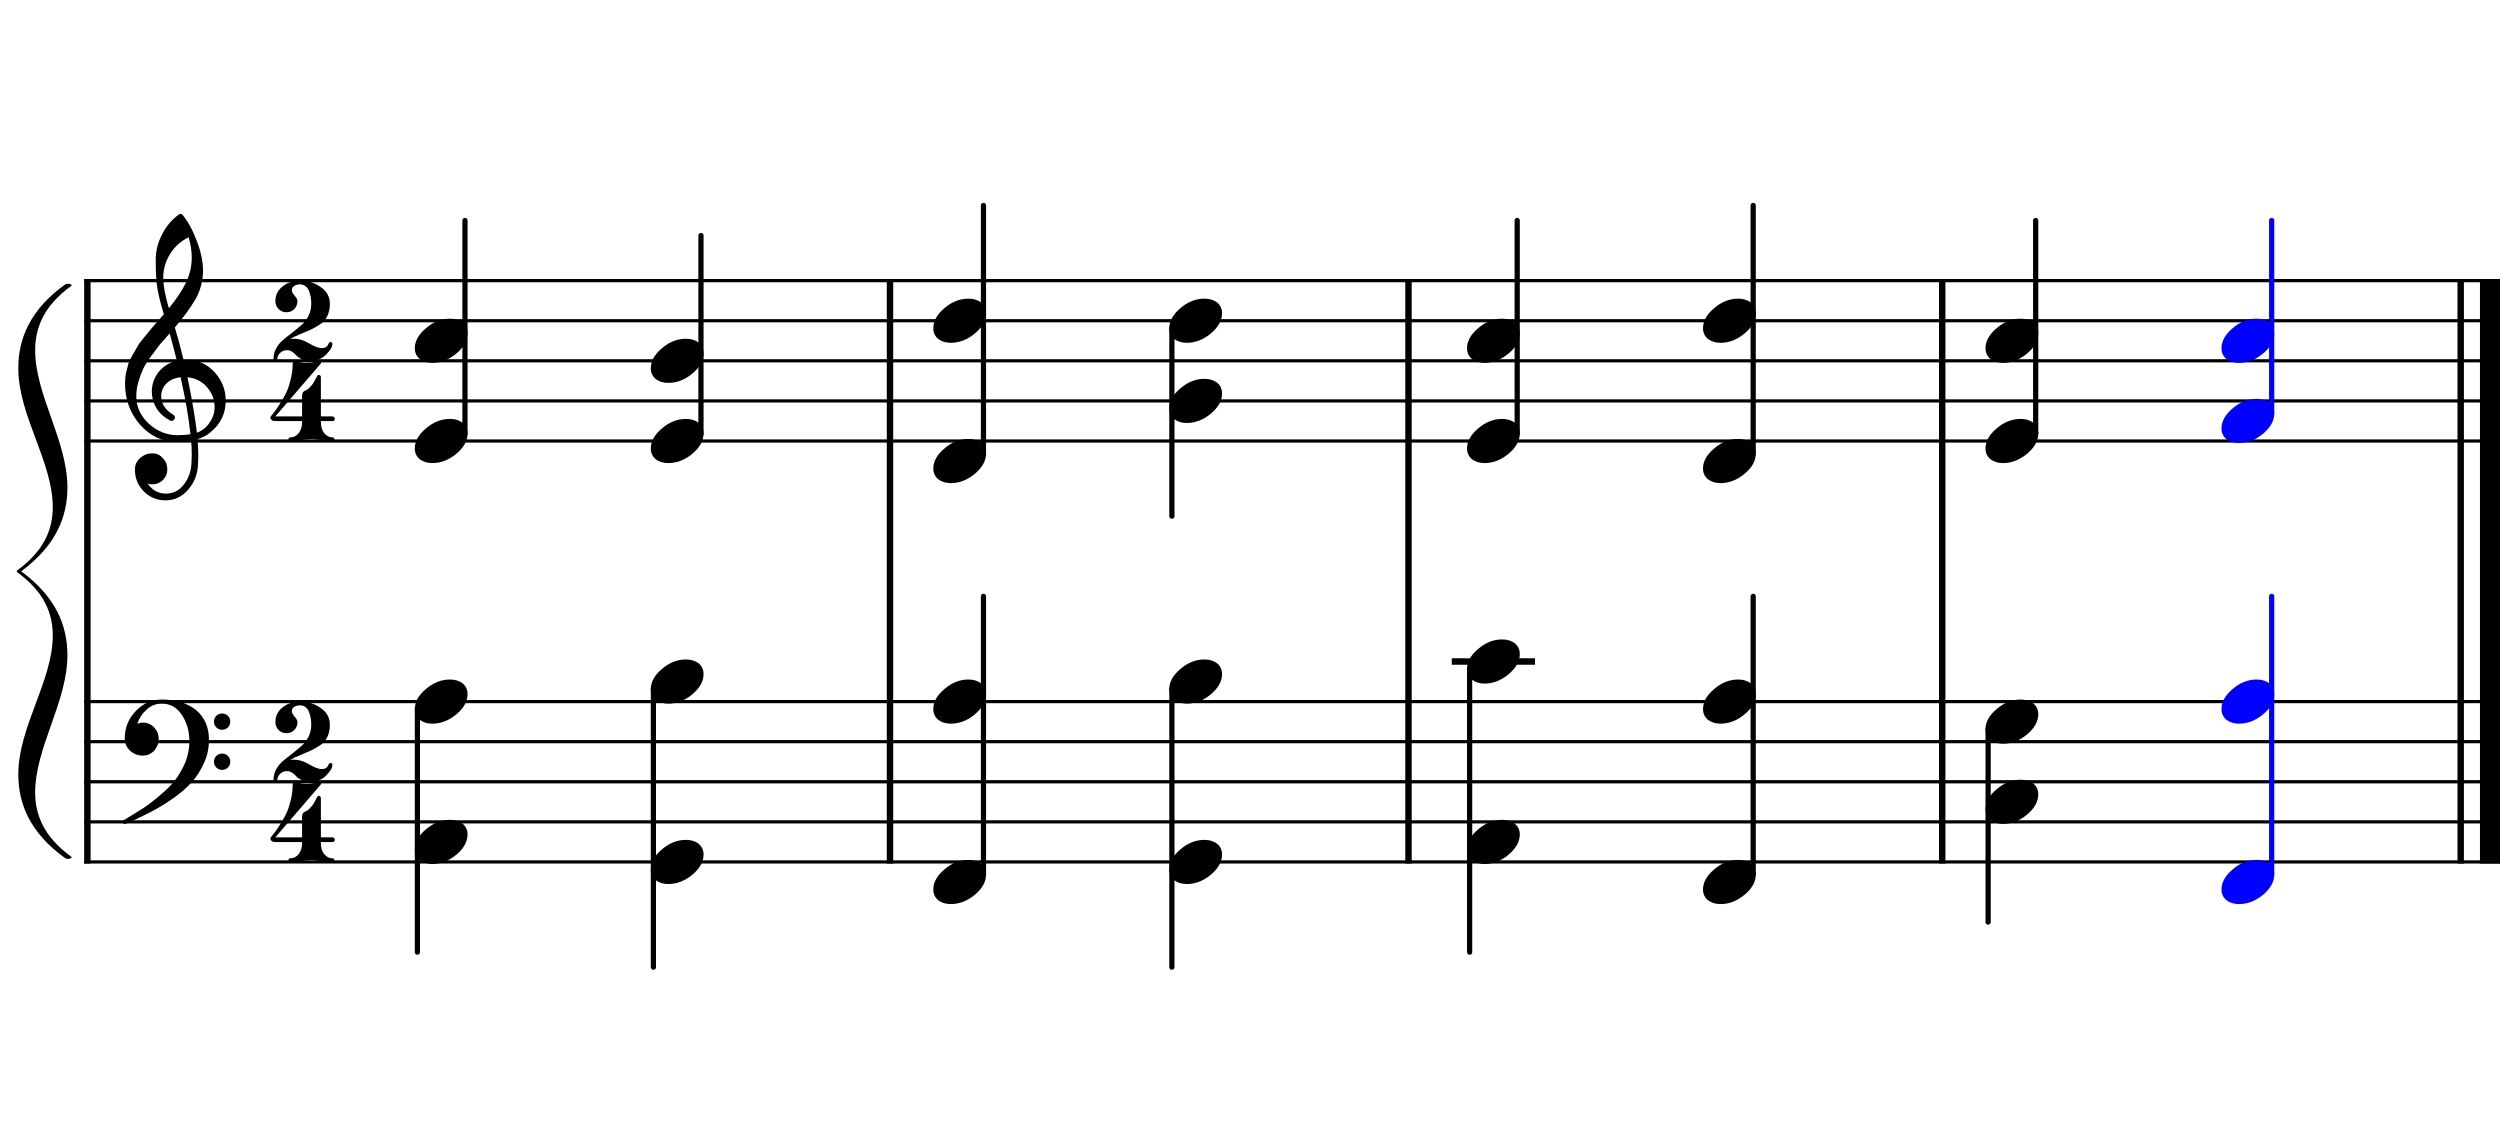<?xml version="1.0" encoding="UTF-8" standalone="no"?>
<svg width="1559.06px" height="708.66px" viewBox="0 0 1559.06 708.66"
 xmlns="http://www.w3.org/2000/svg" xmlns:xlink="http://www.w3.org/1999/xlink" version="1.2" baseProfile="tiny">
<title>tillmann-2006-less-related-harp</title>
<desc>Generated by MuseScore 3.4.2</desc>
<polyline class="StaffLines" fill="none" stroke="#000000" stroke-width="2.00" stroke-linejoin="bevel" points="52.5,175.011 1559.06,175.011"/>
<polyline class="StaffLines" fill="none" stroke="#000000" stroke-width="2.00" stroke-linejoin="bevel" points="52.5,200.013 1559.06,200.013"/>
<polyline class="StaffLines" fill="none" stroke="#000000" stroke-width="2.00" stroke-linejoin="bevel" points="52.5,225.014 1559.06,225.014"/>
<polyline class="StaffLines" fill="none" stroke="#000000" stroke-width="2.00" stroke-linejoin="bevel" points="52.5,250.016 1559.06,250.016"/>
<polyline class="StaffLines" fill="none" stroke="#000000" stroke-width="2.00" stroke-linejoin="bevel" points="52.5,275.017 1559.06,275.017"/>
<polyline class="StaffLines" fill="none" stroke="#000000" stroke-width="2.00" stroke-linejoin="bevel" points="52.5,437.528 1559.06,437.528"/>
<polyline class="StaffLines" fill="none" stroke="#000000" stroke-width="2.00" stroke-linejoin="bevel" points="52.5,462.529 1559.06,462.529"/>
<polyline class="StaffLines" fill="none" stroke="#000000" stroke-width="2.00" stroke-linejoin="bevel" points="52.5,487.531 1559.06,487.531"/>
<polyline class="StaffLines" fill="none" stroke="#000000" stroke-width="2.00" stroke-linejoin="bevel" points="52.5,512.532 1559.06,512.532"/>
<polyline class="StaffLines" fill="none" stroke="#000000" stroke-width="2.00" stroke-linejoin="bevel" points="52.5,537.534 1559.06,537.534"/>
<polyline class="BarLine" fill="none" stroke="#000000" stroke-width="4.00" stroke-linejoin="bevel" points="54.5,436.527 54.5,538.534"/>
<polyline class="BarLine" fill="none" stroke="#000000" stroke-width="4.00" stroke-linejoin="bevel" points="555.02,436.527 555.02,538.534"/>
<polyline class="BarLine" fill="none" stroke="#000000" stroke-width="4.00" stroke-linejoin="bevel" points="878.364,436.527 878.364,538.534"/>
<polyline class="BarLine" fill="none" stroke="#000000" stroke-width="4.00" stroke-linejoin="bevel" points="1211.21,436.527 1211.21,538.534"/>
<polyline class="BarLine" fill="none" stroke="#000000" stroke-width="4.00" stroke-linejoin="bevel" points="1534.55,436.527 1534.55,538.534"/>
<polyline class="BarLine" fill="none" stroke="#000000" stroke-width="12.50" stroke-linejoin="bevel" points="1552.81,436.527 1552.81,538.534"/>
<polyline class="BarLine" fill="none" stroke="#000000" stroke-width="4.00" stroke-linejoin="bevel" points="54.5,174.011 54.5,437.528"/>
<polyline class="BarLine" fill="none" stroke="#000000" stroke-width="4.00" stroke-linejoin="bevel" points="555.02,174.011 555.02,437.528"/>
<polyline class="BarLine" fill="none" stroke="#000000" stroke-width="4.00" stroke-linejoin="bevel" points="878.364,174.011 878.364,437.528"/>
<polyline class="BarLine" fill="none" stroke="#000000" stroke-width="4.00" stroke-linejoin="bevel" points="1211.21,174.011 1211.21,437.528"/>
<polyline class="BarLine" fill="none" stroke="#000000" stroke-width="4.00" stroke-linejoin="bevel" points="1534.55,174.011 1534.55,437.528"/>
<polyline class="BarLine" fill="none" stroke="#000000" stroke-width="12.50" stroke-linejoin="bevel" points="1552.81,174.011 1552.81,437.528"/>
<polyline class="LedgerLine" fill="none" stroke="#000000" stroke-width="4.00" stroke-linecap="square" stroke-linejoin="bevel" points="907.366,412.526 955.283,412.526"/>
<polyline class="Stem" fill="none" stroke="#000000" stroke-width="3.25" stroke-linecap="round" stroke-linejoin="bevel" points="260.302,442.223 260.302,593.787"/>
<polyline class="Stem" fill="none" stroke="#000000" stroke-width="3.25" stroke-linecap="round" stroke-linejoin="bevel" points="407.474,429.722 407.474,603.163"/>
<polyline class="Stem" fill="none" stroke="#000000" stroke-width="3.25" stroke-linecap="round" stroke-linejoin="bevel" points="613.313,545.339 613.313,371.898"/>
<polyline class="Stem" fill="none" stroke="#000000" stroke-width="3.25" stroke-linecap="round" stroke-linejoin="bevel" points="730.818,429.722 730.818,603.163"/>
<polyline class="Stem" fill="none" stroke="#000000" stroke-width="3.25" stroke-linecap="round" stroke-linejoin="bevel" points="916.492,417.222 916.492,593.787"/>
<polyline class="Stem" fill="none" stroke="#000000" stroke-width="3.25" stroke-linecap="round" stroke-linejoin="bevel" points="1093.33,545.339 1093.33,371.898"/>
<polyline class="Stem" fill="none" stroke="#000000" stroke-width="3.25" stroke-linecap="round" stroke-linejoin="bevel" points="1239.84,454.724 1239.84,575.036"/>
<polyline class="Stem" fill="none" stroke="#0000ff" stroke-width="3.25" stroke-linecap="round" stroke-linejoin="bevel" points="1416.67,545.339 1416.67,371.898"/>
<polyline class="Stem" fill="none" stroke="#000000" stroke-width="3.25" stroke-linecap="round" stroke-linejoin="bevel" points="289.968,270.322 289.968,137.509"/>
<polyline class="Stem" fill="none" stroke="#000000" stroke-width="3.25" stroke-linecap="round" stroke-linejoin="bevel" points="437.14,270.322 437.14,146.884"/>
<polyline class="Stem" fill="none" stroke="#000000" stroke-width="3.25" stroke-linecap="round" stroke-linejoin="bevel" points="613.313,282.822 613.313,128.133"/>
<polyline class="Stem" fill="none" stroke="#000000" stroke-width="3.25" stroke-linecap="round" stroke-linejoin="bevel" points="730.818,204.708 730.818,321.895"/>
<polyline class="Stem" fill="none" stroke="#000000" stroke-width="3.25" stroke-linecap="round" stroke-linejoin="bevel" points="946.158,270.322 946.158,137.509"/>
<polyline class="Stem" fill="none" stroke="#000000" stroke-width="3.25" stroke-linecap="round" stroke-linejoin="bevel" points="1093.33,282.822 1093.33,128.133"/>
<polyline class="Stem" fill="none" stroke="#000000" stroke-width="3.25" stroke-linecap="round" stroke-linejoin="bevel" points="1269.5,270.322 1269.5,137.509"/>
<polyline class="Stem" fill="none" stroke="#0000ff" stroke-width="3.25" stroke-linecap="round" stroke-linejoin="bevel" points="1416.67,257.821 1416.67,137.509"/>
<path class="Note" d="M280.65,511.264 C283.775,511.264 286.412,512.077 288.56,513.705 C290.578,515.463 291.587,517.676 291.587,520.346 C291.587,524.838 289.276,529.037 284.654,532.943 C279.966,536.849 274.953,538.803 269.615,538.803 C266.49,538.803 263.853,537.989 261.705,536.361 C259.686,534.603 258.677,532.39 258.677,529.721 C258.677,525.228 261.021,521.029 265.708,517.123 C270.266,513.217 275.246,511.264 280.65,511.264"/>
<path class="Note" d="M280.65,423.758 C283.775,423.758 286.412,424.572 288.56,426.199 C290.578,427.957 291.587,430.171 291.587,432.84 C291.587,437.332 289.276,441.531 284.654,445.438 C279.966,449.344 274.953,451.297 269.615,451.297 C266.49,451.297 263.853,450.483 261.705,448.856 C259.686,447.098 258.677,444.884 258.677,442.215 C258.677,437.723 261.021,433.524 265.708,429.617 C270.266,425.711 275.246,423.758 280.65,423.758"/>
<path class="Note" d="M427.821,523.764 C430.946,523.764 433.583,524.578 435.731,526.206 C437.75,527.964 438.759,530.177 438.759,532.846 C438.759,537.339 436.447,541.538 431.825,545.444 C427.138,549.35 422.125,551.303 416.786,551.303 C413.661,551.303 411.024,550.49 408.876,548.862 C406.858,547.104 405.849,544.891 405.849,542.221 C405.849,537.729 408.192,533.53 412.88,529.624 C417.437,525.717 422.418,523.764 427.821,523.764"/>
<path class="Note" d="M427.821,411.257 C430.946,411.257 433.583,412.071 435.731,413.699 C437.75,415.456 438.759,417.67 438.759,420.339 C438.759,424.831 436.447,429.031 431.825,432.937 C427.138,436.843 422.125,438.796 416.786,438.796 C413.661,438.796 411.024,437.983 408.876,436.355 C406.858,434.597 405.849,432.384 405.849,429.714 C405.849,425.222 408.192,421.023 412.88,417.117 C417.437,413.21 422.418,411.257 427.821,411.257"/>
<path class="Note" d="M603.994,536.265 C607.119,536.265 609.756,537.079 611.905,538.707 C613.923,540.464 614.932,542.678 614.932,545.347 C614.932,549.839 612.621,554.039 607.998,557.945 C603.311,561.851 598.298,563.804 592.959,563.804 C589.834,563.804 587.197,562.99 585.049,561.363 C583.031,559.605 582.022,557.391 582.022,554.722 C582.022,550.23 584.365,546.031 589.053,542.124 C593.61,538.218 598.591,536.265 603.994,536.265"/>
<path class="Note" d="M603.994,423.758 C607.119,423.758 609.756,424.572 611.905,426.199 C613.923,427.957 614.932,430.171 614.932,432.84 C614.932,437.332 612.621,441.531 607.998,445.438 C603.311,449.344 598.298,451.297 592.959,451.297 C589.834,451.297 587.197,450.483 585.049,448.856 C583.031,447.098 582.022,444.884 582.022,442.215 C582.022,437.723 584.365,433.524 589.053,429.617 C593.61,425.711 598.591,423.758 603.994,423.758"/>
<path class="Note" d="M751.166,523.764 C754.291,523.764 756.927,524.578 759.076,526.206 C761.094,527.964 762.103,530.177 762.103,532.846 C762.103,537.339 759.792,541.538 755.17,545.444 C750.482,549.35 745.469,551.303 740.131,551.303 C737.006,551.303 734.369,550.49 732.22,548.862 C730.202,547.104 729.193,544.891 729.193,542.221 C729.193,537.729 731.537,533.53 736.224,529.624 C740.782,525.717 745.762,523.764 751.166,523.764"/>
<path class="Note" d="M751.166,411.257 C754.291,411.257 756.927,412.071 759.076,413.699 C761.094,415.456 762.103,417.67 762.103,420.339 C762.103,424.831 759.792,429.031 755.17,432.937 C750.482,436.843 745.469,438.796 740.131,438.796 C737.006,438.796 734.369,437.983 732.22,436.355 C730.202,434.597 729.193,432.384 729.193,429.714 C729.193,425.222 731.537,421.023 736.224,417.117 C740.782,413.21 745.762,411.257 751.166,411.257"/>
<path class="Note" d="M936.839,511.264 C939.964,511.264 942.601,512.077 944.75,513.705 C946.768,515.463 947.777,517.676 947.777,520.346 C947.777,524.838 945.466,529.037 940.843,532.943 C936.156,536.849 931.143,538.803 925.804,538.803 C922.679,538.803 920.043,537.989 917.894,536.361 C915.876,534.603 914.867,532.39 914.867,529.721 C914.867,525.228 917.211,521.029 921.898,517.123 C926.455,513.217 931.436,511.264 936.839,511.264"/>
<path class="Note" d="M936.839,398.756 C939.964,398.756 942.601,399.57 944.75,401.198 C946.768,402.956 947.777,405.169 947.777,407.838 C947.777,412.331 945.466,416.53 940.843,420.436 C936.156,424.342 931.143,426.296 925.804,426.296 C922.679,426.296 920.043,425.482 917.894,423.854 C915.876,422.096 914.867,419.883 914.867,417.213 C914.867,412.721 917.211,408.522 921.898,404.616 C926.455,400.71 931.436,398.756 936.839,398.756"/>
<path class="Note" d="M1084.01,536.265 C1087.14,536.265 1089.77,537.079 1091.92,538.707 C1093.94,540.464 1094.95,542.678 1094.95,545.347 C1094.95,549.839 1092.64,554.039 1088.01,557.945 C1083.33,561.851 1078.31,563.804 1072.98,563.804 C1069.85,563.804 1067.21,562.99 1065.07,561.363 C1063.05,559.605 1062.04,557.391 1062.04,554.722 C1062.04,550.23 1064.38,546.031 1069.07,542.124 C1073.63,538.218 1078.61,536.265 1084.01,536.265"/>
<path class="Note" d="M1084.01,423.758 C1087.14,423.758 1089.77,424.572 1091.92,426.199 C1093.94,427.957 1094.95,430.171 1094.95,432.84 C1094.95,437.332 1092.64,441.531 1088.01,445.438 C1083.33,449.344 1078.31,451.297 1072.98,451.297 C1069.85,451.297 1067.21,450.483 1065.07,448.856 C1063.05,447.098 1062.04,444.884 1062.04,442.215 C1062.04,437.723 1064.38,433.524 1069.07,429.617 C1073.63,425.711 1078.61,423.758 1084.01,423.758"/>
<path class="Note" d="M1260.18,486.262 C1263.31,486.262 1265.95,487.076 1268.09,488.703 C1270.11,490.461 1271.12,492.675 1271.12,495.344 C1271.12,499.836 1268.81,504.035 1264.19,507.942 C1259.5,511.848 1254.49,513.801 1249.15,513.801 C1246.02,513.801 1243.39,512.987 1241.24,511.36 C1239.22,509.602 1238.21,507.388 1238.21,504.719 C1238.21,500.227 1240.56,496.028 1245.24,492.121 C1249.8,488.215 1254.78,486.262 1260.18,486.262"/>
<path class="Note" d="M1260.18,436.259 C1263.31,436.259 1265.95,437.073 1268.09,438.7 C1270.11,440.458 1271.12,442.672 1271.12,445.341 C1271.12,449.833 1268.81,454.032 1264.19,457.939 C1259.5,461.845 1254.49,463.798 1249.15,463.798 C1246.02,463.798 1243.39,462.984 1241.24,461.356 C1239.22,459.599 1238.21,457.385 1238.21,454.716 C1238.21,450.224 1240.56,446.024 1245.24,442.118 C1249.8,438.212 1254.78,436.259 1260.18,436.259"/>
<path class="Note" fill="#0000ff" d="M1407.36,536.265 C1410.48,536.265 1413.12,537.079 1415.27,538.707 C1417.28,540.464 1418.29,542.678 1418.29,545.347 C1418.29,549.839 1415.98,554.039 1411.36,557.945 C1406.67,561.851 1401.66,563.804 1396.32,563.804 C1393.2,563.804 1390.56,562.99 1388.41,561.363 C1386.39,559.605 1385.38,557.391 1385.38,554.722 C1385.38,550.23 1387.73,546.031 1392.41,542.124 C1396.97,538.218 1401.95,536.265 1407.36,536.265"/>
<path class="Note" fill="#0000ff" d="M1407.36,423.758 C1410.48,423.758 1413.12,424.572 1415.27,426.199 C1417.28,427.957 1418.29,430.171 1418.29,432.84 C1418.29,437.332 1415.98,441.531 1411.36,445.438 C1406.67,449.344 1401.66,451.297 1396.32,451.297 C1393.2,451.297 1390.56,450.483 1388.41,448.856 C1386.39,447.098 1385.38,444.884 1385.38,442.215 C1385.38,437.723 1387.73,433.524 1392.41,429.617 C1396.97,425.711 1401.95,423.758 1407.36,423.758"/>
<path class="Note" d="M280.65,261.248 C283.775,261.248 286.412,262.062 288.56,263.689 C290.578,265.447 291.587,267.661 291.587,270.33 C291.587,274.822 289.276,279.021 284.654,282.927 C279.966,286.834 274.953,288.787 269.615,288.787 C266.49,288.787 263.853,287.973 261.705,286.345 C259.686,284.588 258.677,282.374 258.677,279.705 C258.677,275.213 261.021,271.013 265.708,267.107 C270.266,263.201 275.246,261.248 280.65,261.248"/>
<path class="Note" d="M280.65,198.744 C283.775,198.744 286.412,199.558 288.56,201.185 C290.578,202.943 291.587,205.157 291.587,207.826 C291.587,212.318 289.276,216.517 284.654,220.424 C279.966,224.33 274.953,226.283 269.615,226.283 C266.49,226.283 263.853,225.469 261.705,223.842 C259.686,222.084 258.677,219.87 258.677,217.201 C258.677,212.709 261.021,208.509 265.708,204.603 C270.266,200.697 275.246,198.744 280.65,198.744"/>
<path class="Note" d="M427.821,261.248 C430.946,261.248 433.583,262.062 435.731,263.689 C437.75,265.447 438.759,267.661 438.759,270.33 C438.759,274.822 436.447,279.021 431.825,282.927 C427.138,286.834 422.125,288.787 416.786,288.787 C413.661,288.787 411.024,287.973 408.876,286.345 C406.858,284.588 405.849,282.374 405.849,279.705 C405.849,275.213 408.192,271.013 412.88,267.107 C417.437,263.201 422.418,261.248 427.821,261.248"/>
<path class="Note" d="M427.821,211.245 C430.946,211.245 433.583,212.058 435.731,213.686 C437.75,215.444 438.759,217.657 438.759,220.327 C438.759,224.819 436.447,229.018 431.825,232.924 C427.138,236.831 422.125,238.784 416.786,238.784 C413.661,238.784 411.024,237.97 408.876,236.342 C406.858,234.584 405.849,232.371 405.849,229.702 C405.849,225.209 408.192,221.01 412.88,217.104 C417.437,213.198 422.418,211.245 427.821,211.245"/>
<path class="Note" d="M603.994,273.749 C607.119,273.749 609.756,274.562 611.905,276.19 C613.923,277.948 614.932,280.161 614.932,282.831 C614.932,287.323 612.621,291.522 607.998,295.428 C603.311,299.335 598.298,301.288 592.959,301.288 C589.834,301.288 587.197,300.474 585.049,298.846 C583.031,297.088 582.022,294.875 582.022,292.206 C582.022,287.713 584.365,283.514 589.053,279.608 C593.61,275.702 598.591,273.749 603.994,273.749"/>
<path class="Note" d="M603.994,186.243 C607.119,186.243 609.756,187.057 611.905,188.684 C613.923,190.442 614.932,192.656 614.932,195.325 C614.932,199.817 612.621,204.017 607.998,207.923 C603.311,211.829 598.298,213.782 592.959,213.782 C589.834,213.782 587.197,212.968 585.049,211.341 C583.031,209.583 582.022,207.369 582.022,204.7 C582.022,200.208 584.365,196.009 589.053,192.102 C593.61,188.196 598.591,186.243 603.994,186.243"/>
<path class="Note" d="M751.166,236.246 C754.291,236.246 756.927,237.06 759.076,238.688 C761.094,240.445 762.103,242.659 762.103,245.328 C762.103,249.82 759.792,254.02 755.17,257.926 C750.482,261.832 745.469,263.785 740.131,263.785 C737.006,263.785 734.369,262.971 732.22,261.344 C730.202,259.586 729.193,257.373 729.193,254.703 C729.193,250.211 731.537,246.012 736.224,242.106 C740.782,238.199 745.762,236.246 751.166,236.246"/>
<path class="Note" d="M751.166,186.243 C754.291,186.243 756.927,187.057 759.076,188.684 C761.094,190.442 762.103,192.656 762.103,195.325 C762.103,199.817 759.792,204.017 755.17,207.923 C750.482,211.829 745.469,213.782 740.131,213.782 C737.006,213.782 734.369,212.968 732.22,211.341 C730.202,209.583 729.193,207.369 729.193,204.7 C729.193,200.208 731.537,196.009 736.224,192.102 C740.782,188.196 745.762,186.243 751.166,186.243"/>
<path class="Note" d="M936.839,261.248 C939.964,261.248 942.601,262.062 944.75,263.689 C946.768,265.447 947.777,267.661 947.777,270.33 C947.777,274.822 945.466,279.021 940.843,282.927 C936.156,286.834 931.143,288.787 925.804,288.787 C922.679,288.787 920.043,287.973 917.894,286.345 C915.876,284.588 914.867,282.374 914.867,279.705 C914.867,275.213 917.211,271.013 921.898,267.107 C926.455,263.201 931.436,261.248 936.839,261.248"/>
<path class="Note" d="M936.839,198.744 C939.964,198.744 942.601,199.558 944.75,201.185 C946.768,202.943 947.777,205.157 947.777,207.826 C947.777,212.318 945.466,216.517 940.843,220.424 C936.156,224.33 931.143,226.283 925.804,226.283 C922.679,226.283 920.043,225.469 917.894,223.842 C915.876,222.084 914.867,219.87 914.867,217.201 C914.867,212.709 917.211,208.509 921.898,204.603 C926.455,200.697 931.436,198.744 936.839,198.744"/>
<path class="Note" d="M1084.01,273.749 C1087.14,273.749 1089.77,274.562 1091.92,276.19 C1093.94,277.948 1094.95,280.161 1094.95,282.831 C1094.95,287.323 1092.64,291.522 1088.01,295.428 C1083.33,299.335 1078.31,301.288 1072.98,301.288 C1069.85,301.288 1067.21,300.474 1065.07,298.846 C1063.05,297.088 1062.04,294.875 1062.04,292.206 C1062.04,287.713 1064.38,283.514 1069.07,279.608 C1073.63,275.702 1078.61,273.749 1084.01,273.749"/>
<path class="Note" d="M1084.01,186.243 C1087.14,186.243 1089.77,187.057 1091.92,188.684 C1093.94,190.442 1094.95,192.656 1094.95,195.325 C1094.95,199.817 1092.64,204.017 1088.01,207.923 C1083.33,211.829 1078.31,213.782 1072.98,213.782 C1069.85,213.782 1067.21,212.968 1065.07,211.341 C1063.05,209.583 1062.04,207.369 1062.04,204.7 C1062.04,200.208 1064.38,196.009 1069.07,192.102 C1073.63,188.196 1078.61,186.243 1084.01,186.243"/>
<path class="Note" d="M1260.18,261.248 C1263.31,261.248 1265.95,262.062 1268.09,263.689 C1270.11,265.447 1271.12,267.661 1271.12,270.33 C1271.12,274.822 1268.81,279.021 1264.19,282.927 C1259.5,286.834 1254.49,288.787 1249.15,288.787 C1246.02,288.787 1243.39,287.973 1241.24,286.345 C1239.22,284.588 1238.21,282.374 1238.21,279.705 C1238.21,275.213 1240.56,271.013 1245.24,267.107 C1249.8,263.201 1254.78,261.248 1260.18,261.248"/>
<path class="Note" d="M1260.18,198.744 C1263.31,198.744 1265.95,199.558 1268.09,201.185 C1270.11,202.943 1271.12,205.157 1271.12,207.826 C1271.12,212.318 1268.81,216.517 1264.19,220.424 C1259.5,224.33 1254.49,226.283 1249.15,226.283 C1246.02,226.283 1243.39,225.469 1241.24,223.842 C1239.22,222.084 1238.21,219.87 1238.21,217.201 C1238.21,212.709 1240.56,208.509 1245.24,204.603 C1249.8,200.697 1254.78,198.744 1260.18,198.744"/>
<path class="Note" fill="#0000ff" d="M1407.36,248.747 C1410.48,248.747 1413.12,249.561 1415.27,251.188 C1417.28,252.946 1418.29,255.16 1418.29,257.829 C1418.29,262.321 1415.98,266.52 1411.36,270.427 C1406.67,274.333 1401.66,276.286 1396.32,276.286 C1393.2,276.286 1390.56,275.472 1388.41,273.845 C1386.39,272.087 1385.38,269.873 1385.38,267.204 C1385.38,262.712 1387.73,258.513 1392.41,254.606 C1396.97,250.7 1401.95,248.747 1407.36,248.747"/>
<path class="Note" fill="#0000ff" d="M1407.36,198.744 C1410.48,198.744 1413.12,199.558 1415.27,201.185 C1417.28,202.943 1418.29,205.157 1418.29,207.826 C1418.29,212.318 1415.98,216.517 1411.36,220.424 C1406.67,224.33 1401.66,226.283 1396.32,226.283 C1393.2,226.283 1390.56,225.469 1388.41,223.842 C1386.39,222.084 1385.38,219.87 1385.38,217.201 C1385.38,212.709 1387.73,208.509 1392.41,204.603 C1396.97,200.697 1401.95,198.744 1407.36,198.744"/>
<path class="Clef" d="M134.904,453.642 C133.928,452.666 133.439,451.461 133.439,450.029 C133.439,448.597 133.928,447.392 134.904,446.416 C135.881,445.439 137.085,444.951 138.517,444.951 C139.95,444.951 141.154,445.439 142.131,446.416 C143.107,447.392 143.595,448.597 143.595,450.029 C143.595,451.461 143.107,452.666 142.131,453.642 C141.154,454.619 139.95,455.107 138.517,455.107 C137.085,455.107 135.881,454.619 134.904,453.642 M134.904,478.642 C133.928,477.666 133.439,476.461 133.439,475.029 C133.439,473.597 133.928,472.392 134.904,471.416 C135.881,470.439 137.085,469.951 138.517,469.951 C139.95,469.951 141.154,470.439 142.131,471.416 C143.107,472.392 143.595,473.597 143.595,475.029 C143.595,476.461 143.107,477.666 142.131,478.642 C141.154,479.619 139.95,480.107 138.517,480.107 C137.085,480.107 135.881,479.619 134.904,478.642 M101.017,436.26 C109.676,436.26 116.773,438.441 122.306,442.803 C127.645,447.36 130.314,453.545 130.314,461.357 C130.314,466.631 129.273,471.448 127.189,475.81 C125.236,480.368 122.665,484.404 119.474,487.92 C116.219,491.5 112.28,494.886 107.658,498.076 C103.166,501.201 98.543,504 93.791,506.474 C84.09,511.357 78.752,513.799 77.775,513.799 C76.929,513.799 76.506,513.375 76.506,512.529 C76.506,512.204 76.636,511.911 76.896,511.65 C80.217,509.697 84.286,507.191 89.103,504.131 C92.228,502.112 95.874,499.313 100.041,495.732 C104.077,492.347 107.202,489.157 109.416,486.162 C111.694,483.232 113.778,479.586 115.666,475.224 C117.293,470.862 118.107,466.566 118.107,462.334 C118.107,456.019 116.545,450.517 113.42,445.83 C110.295,441.142 106.161,438.799 101.017,438.799 C97.371,438.799 94.246,439.971 91.642,442.314 C88.843,444.723 86.825,447.75 85.588,451.396 C86.825,450.875 87.964,450.615 89.006,450.615 C91.74,450.615 94.084,451.592 96.037,453.545 C97.99,455.628 98.967,458.004 98.967,460.674 C98.967,463.473 98.023,465.98 96.135,468.193 C94.116,470.211 91.74,471.221 89.006,471.221 C86.076,471.221 83.439,470.211 81.096,468.193 C78.882,465.98 77.775,463.473 77.775,460.674 C77.775,453.968 80.054,448.239 84.611,443.486 C89.103,438.668 94.572,436.26 101.017,436.26"/>
<path class="Clef" d="M114.494,224.43 C114.494,224.43 114.689,224.43 115.08,224.43 C115.34,224.365 115.568,224.332 115.763,224.332 C123.055,224.332 129.045,226.904 133.732,232.047 C138.42,237.125 140.763,243.05 140.763,249.82 C140.763,258.219 137.28,265.055 130.314,270.328 C128.491,271.761 126.115,272.932 123.185,273.844 C123.511,278.076 123.674,281.494 123.674,284.098 C123.674,284.619 123.609,286.507 123.478,289.762 C123.218,295.817 121.135,301.057 117.228,305.484 C113.452,309.846 108.765,312.027 103.166,312.027 C97.892,312.027 93.4,310.172 89.689,306.461 C85.978,302.685 84.123,298.128 84.123,292.789 C84.123,289.99 85.197,287.613 87.346,285.66 C89.559,283.707 92.131,282.731 95.06,282.731 C97.665,282.731 99.846,283.74 101.603,285.758 C103.426,287.646 104.338,289.99 104.338,292.789 C104.338,295.328 103.426,297.509 101.603,299.332 C99.78,301.155 97.599,302.067 95.06,302.067 C94.019,302.067 93.01,301.871 92.033,301.481 C94.898,305.712 98.706,307.828 103.459,307.828 C107.951,307.828 111.629,306.005 114.494,302.359 C117.489,298.583 119.116,294.189 119.377,289.176 C119.507,286.051 119.572,284.261 119.572,283.805 C119.572,280.159 119.442,277.164 119.181,274.82 C115.926,275.341 113.029,275.602 110.49,275.602 C101.441,275.602 93.726,272.021 87.346,264.859 C81.096,257.633 77.971,249.039 77.971,239.078 C77.971,236.995 78.166,234.879 78.556,232.731 C78.947,230.973 79.435,229.052 80.021,226.969 C80.347,225.797 81.226,223.909 82.658,221.305 C83.179,220.524 83.765,219.547 84.416,218.375 C85.067,217.203 85.523,216.422 85.783,216.031 C86.434,214.729 87.704,212.971 89.592,210.758 C90.112,210.172 90.65,209.521 91.203,208.805 C91.756,208.089 92.228,207.503 92.619,207.047 C93.01,206.591 93.302,206.233 93.498,205.973 C93.693,205.712 95.158,203.987 97.892,200.797 C98.543,200.146 99.178,199.446 99.797,198.697 C100.415,197.949 100.92,197.363 101.31,196.94 C101.701,196.516 101.994,196.207 102.189,196.012 C99.846,188.264 98.381,182.08 97.795,177.457 C97.339,173.746 97.111,168.668 97.111,162.223 C97.111,156.559 98.413,151.253 101.017,146.305 C103.556,141.162 107.105,136.962 111.662,133.707 C111.922,133.512 112.248,133.414 112.638,133.414 C113.094,133.414 113.42,133.512 113.615,133.707 C117.131,137.939 120.158,143.44 122.697,150.211 C125.301,156.982 126.603,163.134 126.603,168.668 C126.603,174.918 125.106,180.777 122.111,186.246 C118.726,192.04 114.364,198.03 109.025,204.215 C110.392,208.512 112.215,215.25 114.494,224.43 M122.795,269.84 C126.18,268.603 128.817,266.487 130.705,263.492 C132.788,260.628 133.83,257.405 133.83,253.824 C133.83,249.202 132.267,245.1 129.142,241.52 C125.952,237.809 121.883,235.725 116.935,235.27 C119.735,249.007 121.688,260.53 122.795,269.84 M85.002,247.281 C85.002,253.727 87.606,259.391 92.814,264.274 C98.153,269.026 104.142,271.402 110.783,271.402 C113.517,271.402 116.187,271.207 118.791,270.817 C117.749,260.921 115.698,249.072 112.638,235.27 C108.928,235.66 105.965,236.962 103.752,239.176 C101.603,241.455 100.529,244.026 100.529,246.891 C100.529,251.839 103.166,255.843 108.439,258.902 C108.895,259.358 109.123,259.846 109.123,260.367 C109.123,260.888 108.895,261.376 108.439,261.832 C108.049,262.288 107.56,262.516 106.974,262.516 C106.909,262.516 106.616,262.451 106.095,262.32 C102.385,260.302 99.52,257.698 97.502,254.508 C95.614,251.123 94.67,247.705 94.67,244.254 C94.67,239.762 96.07,235.693 98.869,232.047 C101.799,228.401 105.607,226.057 110.295,225.016 C108.472,217.724 106.974,212.027 105.803,207.926 C104.761,209.098 103.508,210.514 102.043,212.174 C100.578,213.834 99.715,214.827 99.455,215.152 C97.111,218.212 95.321,220.589 94.084,222.281 C91.87,225.341 90.243,227.978 89.201,230.192 C88.094,232.665 87.118,235.367 86.271,238.297 C85.425,241.096 85.002,244.091 85.002,247.281 M117.619,147.965 C112.736,150.374 108.895,153.824 106.095,158.317 C103.231,162.939 101.799,167.919 101.799,173.258 C101.799,177.945 102.97,184.261 105.314,192.203 C110.002,186.539 113.517,181.298 115.861,176.481 C118.335,171.402 119.572,166.096 119.572,160.563 C119.572,156.396 118.921,152.197 117.619,147.965"/>
<path class="TimeSig" d="M193.414,487.529 C191.461,487.529 189.703,487.171 188.14,486.455 C186.578,485.739 185.471,484.99 184.82,484.209 C183.974,483.232 183.127,482.484 182.281,481.963 C181.239,481.247 180.165,480.889 179.058,480.889 C177.366,480.889 175.966,481.409 174.859,482.451 C173.687,483.428 173.036,484.762 172.906,486.455 C172.776,487.171 172.385,487.529 171.734,487.529 C170.953,487.529 170.562,487.171 170.562,486.455 C170.562,483.916 171.148,481.637 172.32,479.619 C173.492,477.536 174.924,475.81 176.617,474.443 C178.049,473.206 179.937,471.709 182.281,469.951 C182.672,469.625 183.502,468.942 184.771,467.9 C186.041,466.859 187.099,465.98 187.945,465.264 C189.638,463.831 191.103,461.943 192.34,459.599 C193.512,457.256 194.097,454.717 194.097,451.982 C194.097,448.662 193.544,445.797 192.437,443.389 C191.265,441.045 189.475,439.873 187.066,439.873 C185.569,439.873 184.364,440.198 183.453,440.849 C182.476,441.5 181.988,442.379 181.988,443.486 C181.988,444.398 182.574,445.537 183.746,446.904 C184.918,448.271 185.504,449.411 185.504,450.322 C185.504,452.275 184.82,453.935 183.453,455.303 C182.151,456.605 180.556,457.256 178.668,457.256 C176.715,457.256 175.054,456.572 173.687,455.205 C172.385,453.773 171.734,452.145 171.734,450.322 C171.734,446.611 173.232,443.551 176.226,441.142 C179.221,438.734 182.834,437.529 187.066,437.529 C192.079,437.529 196.441,438.896 200.152,441.631 C203.863,444.235 205.719,447.685 205.719,451.982 C205.719,454.912 205.198,457.418 204.156,459.502 C203.179,461.715 201.715,463.441 199.762,464.678 C197.548,466.11 195.627,467.217 194,467.998 C191.721,469.04 189.442,470.016 187.164,470.928 C184.429,472.034 182.314,473.076 180.816,474.053 C181.663,473.857 182.541,473.76 183.453,473.76 C186.448,473.76 189.573,474.736 192.828,476.689 C196.148,478.642 198.72,479.619 200.543,479.619 C201.65,479.619 202.528,479.424 203.179,479.033 C203.831,478.642 204.254,478.219 204.449,477.764 C204.709,477.112 204.937,476.657 205.133,476.396 C205.393,476.006 205.719,475.81 206.109,475.81 C206.89,475.81 207.281,476.201 207.281,476.982 C207.281,478.805 205.979,481.019 203.375,483.623 C200.836,486.227 197.515,487.529 193.414,487.529"/>
<path class="TimeSig" d="M191.226,488.888 C193.179,488.888 194.84,488.66 196.207,488.204 C197.574,487.748 198.453,487.521 198.843,487.521 C199.299,487.521 199.657,487.651 199.918,487.911 C200.113,488.107 200.243,488.334 200.308,488.595 C200.308,488.725 200.243,488.92 200.113,489.181 L171.695,522.189 L188.394,522.189 L188.394,509.103 C188.394,508.256 188.622,507.54 189.078,506.954 C189.859,506.303 190.51,505.912 191.031,505.782 C191.877,505.392 192.919,504.48 194.156,503.048 C195.198,501.876 196.435,499.825 197.867,496.896 C198.062,496.505 198.355,496.31 198.746,496.31 C199.527,496.31 199.983,496.765 200.113,497.677 L200.113,522.189 L207.242,522.189 C208.153,522.189 208.674,522.677 208.804,523.653 C208.804,524.63 208.284,525.118 207.242,525.118 L200.113,525.118 L200.113,525.899 C200.113,528.504 200.764,530.717 202.066,532.54 C203.563,534.363 205.321,535.274 207.34,535.274 C208.121,535.274 208.511,535.665 208.511,536.446 C208.511,537.228 208.121,537.618 207.34,537.618 C205.972,537.618 203.759,537.423 200.699,537.032 C197.899,536.577 195.718,536.349 194.156,536.349 C192.528,536.349 190.347,536.577 187.613,537.032 C184.683,537.423 182.502,537.618 181.07,537.618 C180.289,537.618 179.898,537.228 179.898,536.446 C179.898,535.665 180.289,535.274 181.07,535.274 C183.088,535.274 184.846,534.363 186.343,532.54 C187.711,530.652 188.394,528.439 188.394,525.899 L188.394,525.118 L171.695,525.118 C170.588,525.118 169.807,524.858 169.351,524.337 C168.83,523.946 168.57,523.426 168.57,522.774 C168.57,522.579 169.058,521.896 170.035,520.724 C171.142,519.422 172.313,517.827 173.55,515.939 C174.983,513.725 176.35,511.446 177.652,509.103 C179.084,506.433 180.224,503.373 181.07,499.923 C182.047,496.407 182.535,492.827 182.535,489.181 C182.535,488.139 182.991,487.618 183.902,487.618 C184.097,487.618 184.521,487.716 185.172,487.911 C185.367,487.976 185.774,488.074 186.392,488.204 C187.011,488.334 187.515,488.465 187.906,488.595 C189.078,488.79 190.185,488.888 191.226,488.888"/>
<path class="TimeSig" d="M193.414,225.013 C191.461,225.013 189.703,224.655 188.14,223.938 C186.578,223.222 185.471,222.474 184.82,221.692 C183.974,220.716 183.127,219.967 182.281,219.446 C181.239,218.73 180.165,218.372 179.058,218.372 C177.366,218.372 175.966,218.893 174.859,219.934 C173.687,220.911 173.036,222.246 172.906,223.938 C172.776,224.655 172.385,225.013 171.734,225.013 C170.953,225.013 170.562,224.655 170.562,223.938 C170.562,221.399 171.148,219.121 172.32,217.102 C173.492,215.019 174.924,213.294 176.617,211.927 C178.049,210.69 179.937,209.192 182.281,207.434 C182.672,207.109 183.502,206.425 184.771,205.384 C186.041,204.342 187.099,203.463 187.945,202.747 C189.638,201.315 191.103,199.427 192.34,197.083 C193.512,194.739 194.097,192.2 194.097,189.466 C194.097,186.145 193.544,183.281 192.437,180.872 C191.265,178.528 189.475,177.356 187.066,177.356 C185.569,177.356 184.364,177.682 183.453,178.333 C182.476,178.984 181.988,179.863 181.988,180.97 C181.988,181.881 182.574,183.02 183.746,184.388 C184.918,185.755 185.504,186.894 185.504,187.806 C185.504,189.759 184.82,191.419 183.453,192.786 C182.151,194.088 180.556,194.739 178.668,194.739 C176.715,194.739 175.054,194.056 173.687,192.688 C172.385,191.256 171.734,189.628 171.734,187.806 C171.734,184.095 173.232,181.035 176.226,178.626 C179.221,176.217 182.834,175.013 187.066,175.013 C192.079,175.013 196.441,176.38 200.152,179.114 C203.863,181.718 205.719,185.169 205.719,189.466 C205.719,192.395 205.198,194.902 204.156,196.985 C203.179,199.199 201.715,200.924 199.762,202.161 C197.548,203.593 195.627,204.7 194,205.481 C191.721,206.523 189.442,207.5 187.164,208.411 C184.429,209.518 182.314,210.559 180.816,211.536 C181.663,211.341 182.541,211.243 183.453,211.243 C186.448,211.243 189.573,212.22 192.828,214.173 C196.148,216.126 198.72,217.102 200.543,217.102 C201.65,217.102 202.528,216.907 203.179,216.517 C203.831,216.126 204.254,215.703 204.449,215.247 C204.709,214.596 204.937,214.14 205.133,213.88 C205.393,213.489 205.719,213.294 206.109,213.294 C206.89,213.294 207.281,213.684 207.281,214.466 C207.281,216.289 205.979,218.502 203.375,221.106 C200.836,223.711 197.515,225.013 193.414,225.013"/>
<path class="TimeSig" d="M191.226,226.371 C193.179,226.371 194.84,226.143 196.207,225.688 C197.574,225.232 198.453,225.004 198.843,225.004 C199.299,225.004 199.657,225.134 199.918,225.395 C200.113,225.59 200.243,225.818 200.308,226.078 C200.308,226.208 200.243,226.404 200.113,226.664 L171.695,259.672 L188.394,259.672 L188.394,246.586 C188.394,245.74 188.622,245.024 189.078,244.438 C189.859,243.787 190.51,243.396 191.031,243.266 C191.877,242.875 192.919,241.964 194.156,240.531 C195.198,239.36 196.435,237.309 197.867,234.379 C198.062,233.988 198.355,233.793 198.746,233.793 C199.527,233.793 199.983,234.249 200.113,235.16 L200.113,259.672 L207.242,259.672 C208.153,259.672 208.674,260.16 208.804,261.137 C208.804,262.113 208.284,262.602 207.242,262.602 L200.113,262.602 L200.113,263.383 C200.113,265.987 200.764,268.201 202.066,270.024 C203.563,271.846 205.321,272.758 207.34,272.758 C208.121,272.758 208.511,273.149 208.511,273.93 C208.511,274.711 208.121,275.102 207.34,275.102 C205.972,275.102 203.759,274.906 200.699,274.516 C197.899,274.06 195.718,273.832 194.156,273.832 C192.528,273.832 190.347,274.06 187.613,274.516 C184.683,274.906 182.502,275.102 181.07,275.102 C180.289,275.102 179.898,274.711 179.898,273.93 C179.898,273.149 180.289,272.758 181.07,272.758 C183.088,272.758 184.846,271.846 186.343,270.024 C187.711,268.136 188.394,265.922 188.394,263.383 L188.394,262.602 L171.695,262.602 C170.588,262.602 169.807,262.341 169.351,261.82 C168.83,261.43 168.57,260.909 168.57,260.258 C168.57,260.063 169.058,259.379 170.035,258.207 C171.142,256.905 172.313,255.31 173.55,253.422 C174.983,251.208 176.35,248.93 177.652,246.586 C179.084,243.917 180.224,240.857 181.07,237.406 C182.047,233.891 182.535,230.31 182.535,226.664 C182.535,225.623 182.991,225.102 183.902,225.102 C184.097,225.102 184.521,225.199 185.172,225.395 C185.367,225.46 185.774,225.557 186.392,225.688 C187.011,225.818 187.515,225.948 187.906,226.078 C189.078,226.274 190.185,226.371 191.226,226.371"/>
<path class="Bracket" fill-rule="evenodd" d="M42.042,303.987 C42.042,274.781 21.927,246.392 21.927,218.412 C21.927,204.319 27.413,190.635 44.328,178.381 C44.557,178.228 44.671,177.972 44.671,177.819 C44.671,177.36 43.414,176.951 42.499,176.951 C42.042,176.951 41.242,177.002 40.671,177.36 C18.727,193.086 11.412,211.263 11.412,229.645 C11.412,259.259 32.899,287.853 32.899,316.242 C32.899,330.334 27.413,343.61 10.498,355.864 L10.498,356.272 L10.498,356.681 C27.413,368.935 32.899,382.211 32.899,396.303 C32.899,424.692 11.412,453.286 11.412,482.9 C11.412,501.282 18.727,519.459 40.671,535.185 C41.242,535.543 42.042,535.594 42.499,535.594 C43.414,535.594 44.671,535.185 44.671,534.726 C44.671,534.572 44.557,534.317 44.328,534.164 C27.413,521.91 21.927,508.226 21.927,494.133 C21.927,466.153 42.042,437.763 42.042,408.557 C42.042,389.972 34.728,372.203 13.241,356.272 C34.728,340.342 42.042,322.573 42.042,303.987"/>
</svg>
